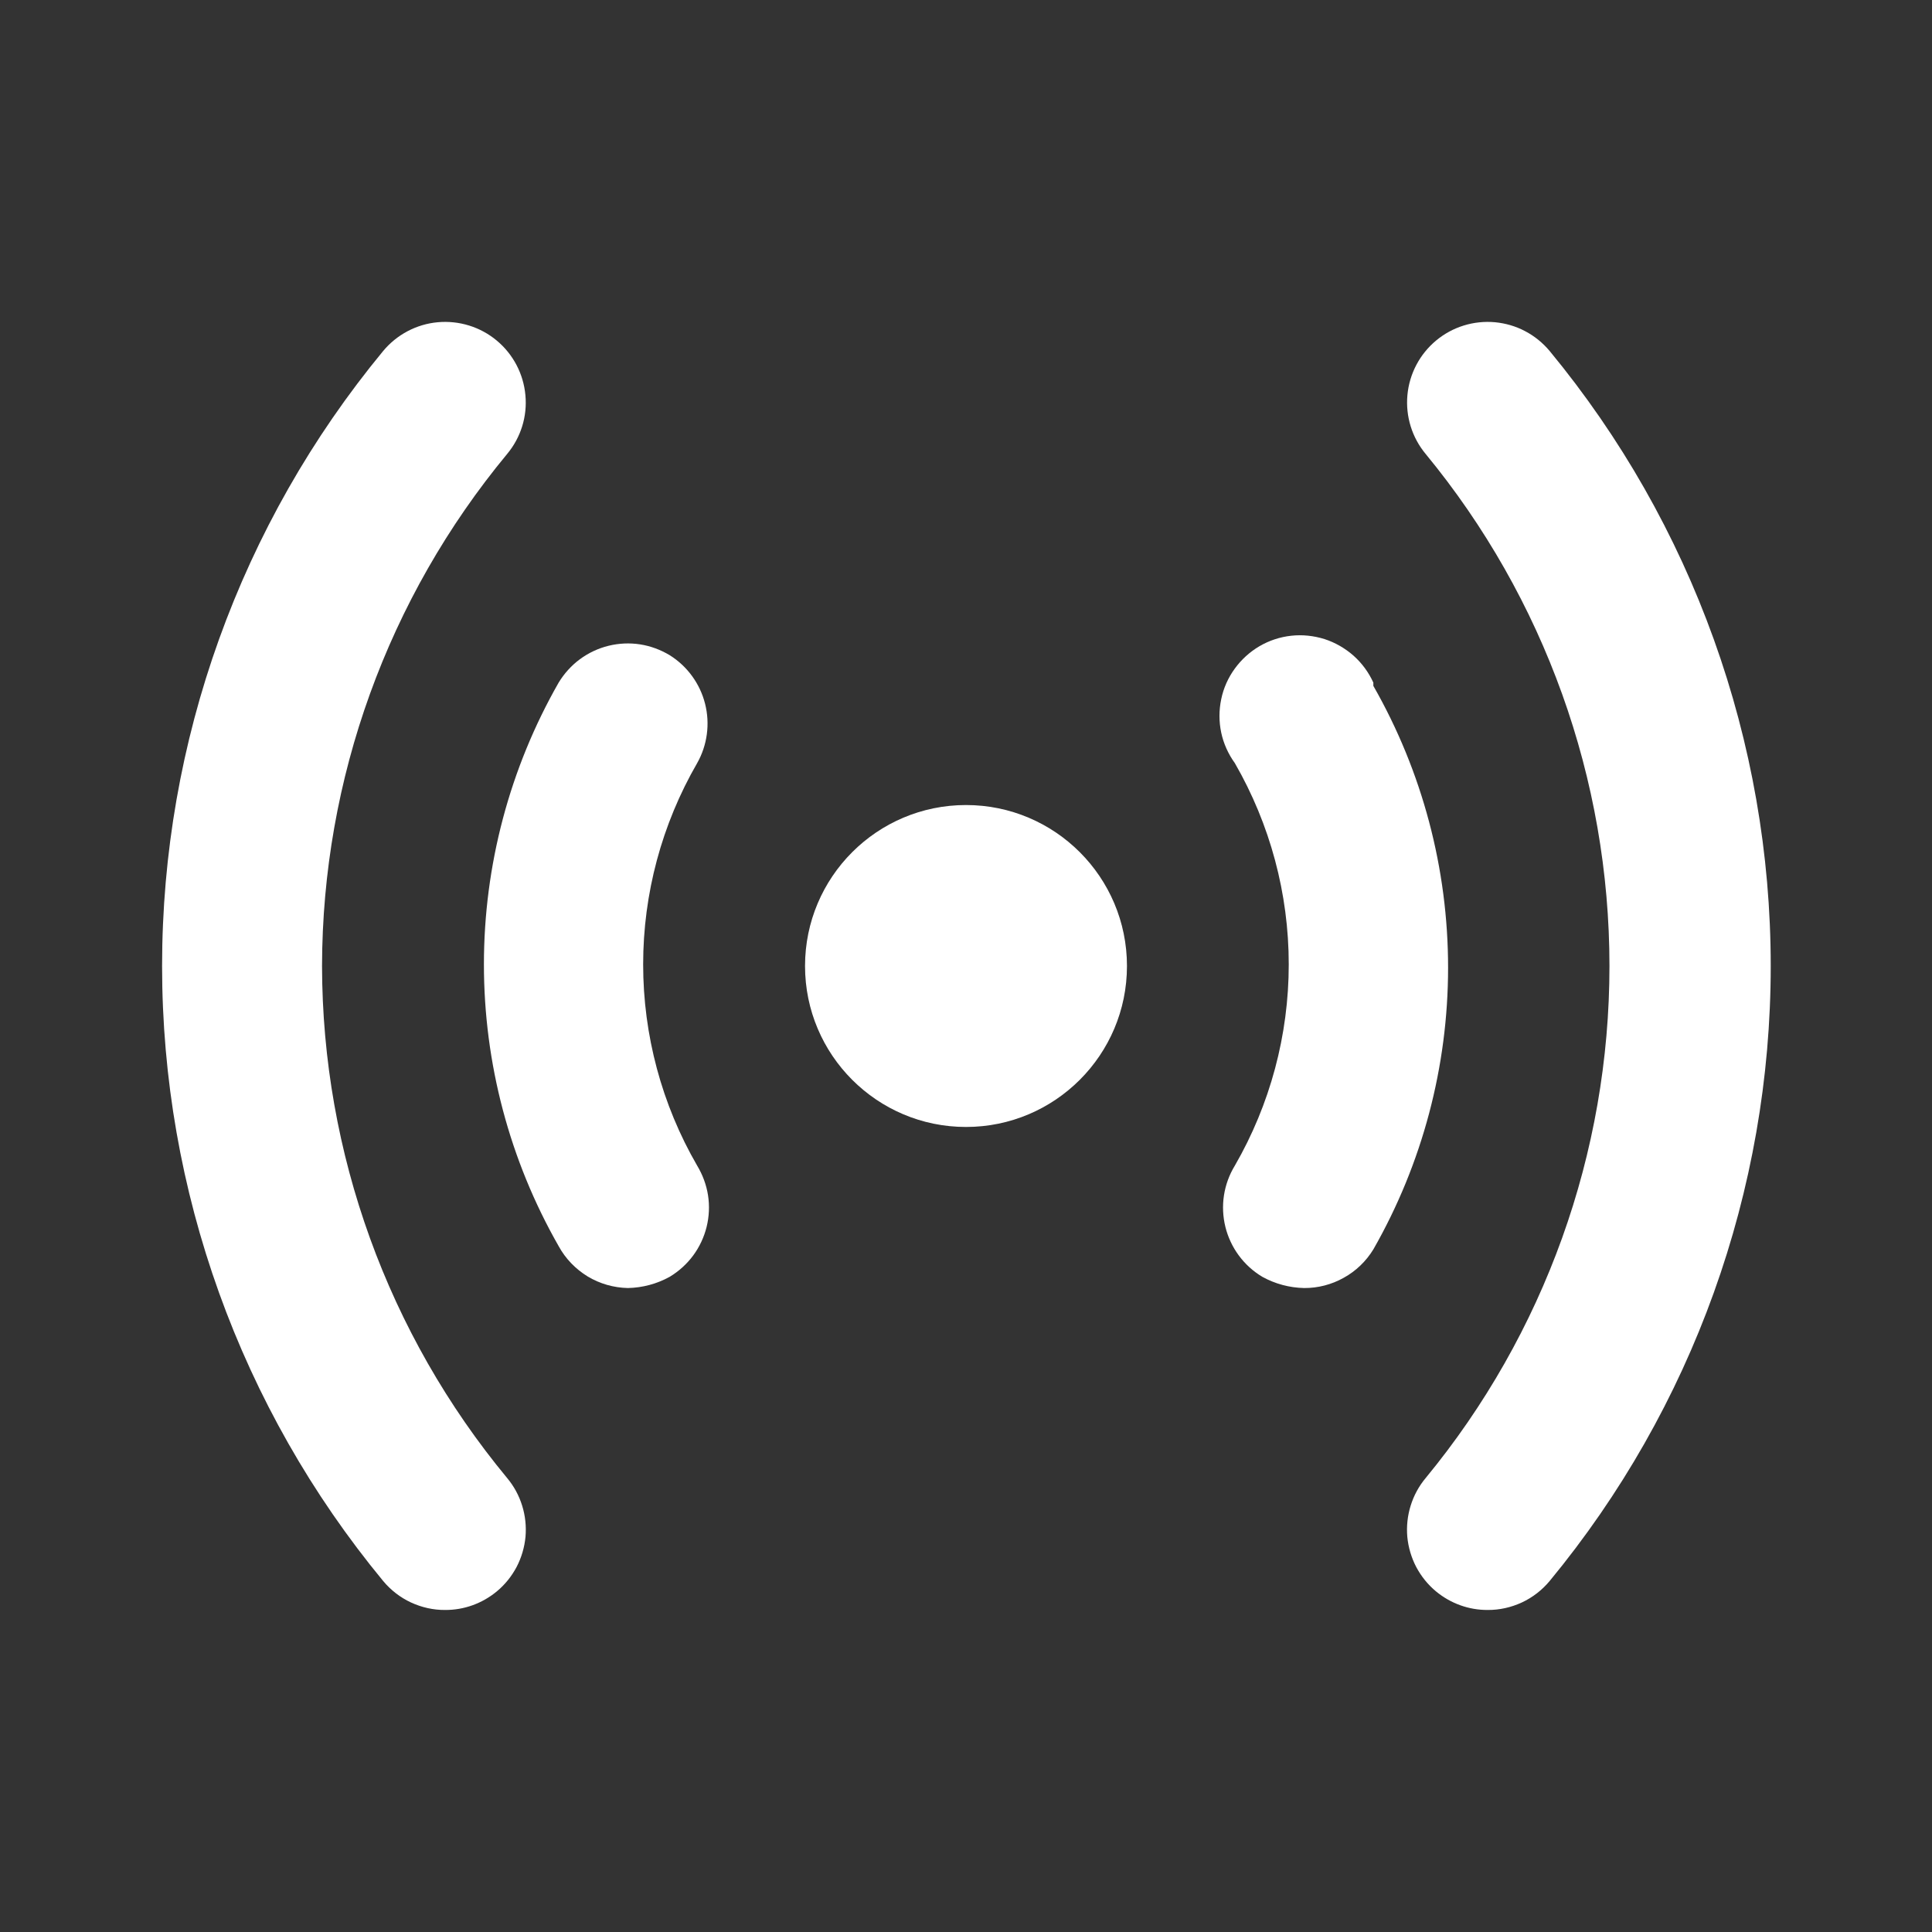 <svg width="19" height="19" viewBox="0 0 19 19" fill="none" xmlns="http://www.w3.org/2000/svg">
<rect x="0" y="0" width="19" height="19" fill="#333333" stroke="none"/>
<path d="M3.167 9.5C3.17 7.661 3.814 5.881 4.987 4.465C5.122 4.303 5.187 4.095 5.167 3.886C5.148 3.676 5.046 3.483 4.885 3.349C4.723 3.214 4.514 3.15 4.305 3.169C4.096 3.188 3.903 3.29 3.768 3.452C2.363 5.154 1.594 7.293 1.594 9.5C1.594 11.707 2.363 13.846 3.768 15.548C3.843 15.638 3.936 15.71 4.041 15.759C4.147 15.808 4.262 15.834 4.378 15.833C4.563 15.834 4.742 15.769 4.885 15.651C4.965 15.585 5.031 15.503 5.08 15.411C5.128 15.319 5.158 15.218 5.168 15.114C5.177 15.011 5.166 14.906 5.135 14.807C5.104 14.707 5.054 14.615 4.987 14.535C3.814 13.119 3.17 11.339 3.167 9.5Z" fill="white"/>
<path d="M9.5 11.083C10.374 11.083 11.083 10.374 11.083 9.5C11.083 8.626 10.374 7.917 9.5 7.917C8.626 7.917 7.917 8.626 7.917 9.5C7.917 10.374 8.626 11.083 9.5 11.083Z" fill="white"/>
<path d="M13.506 6.713C13.46 6.612 13.394 6.522 13.311 6.448C13.228 6.375 13.131 6.319 13.026 6.285C12.92 6.252 12.809 6.24 12.699 6.252C12.588 6.264 12.482 6.299 12.386 6.355C12.291 6.411 12.208 6.486 12.143 6.576C12.078 6.665 12.032 6.768 12.01 6.876C11.987 6.985 11.987 7.097 12.01 7.205C12.033 7.313 12.079 7.415 12.144 7.505C12.491 8.107 12.674 8.789 12.674 9.484C12.674 10.179 12.491 10.862 12.144 11.463C12.089 11.553 12.053 11.652 12.037 11.755C12.021 11.859 12.026 11.964 12.051 12.066C12.076 12.167 12.121 12.263 12.183 12.347C12.245 12.431 12.323 12.502 12.413 12.556C12.539 12.626 12.681 12.664 12.825 12.667C12.961 12.668 13.096 12.633 13.215 12.566C13.335 12.5 13.435 12.403 13.506 12.287C13.988 11.443 14.241 10.488 14.241 9.516C14.241 8.544 13.988 7.589 13.506 6.745V6.713Z" fill="white"/>
<path d="M6.587 6.444C6.497 6.39 6.398 6.353 6.295 6.337C6.191 6.321 6.086 6.326 5.984 6.351C5.883 6.376 5.787 6.421 5.703 6.483C5.619 6.545 5.548 6.624 5.494 6.713C5.012 7.557 4.759 8.512 4.759 9.484C4.759 10.456 5.012 11.411 5.494 12.255C5.561 12.378 5.66 12.48 5.779 12.553C5.899 12.625 6.035 12.664 6.175 12.667C6.319 12.664 6.461 12.626 6.587 12.556C6.676 12.502 6.755 12.431 6.817 12.347C6.879 12.263 6.924 12.167 6.949 12.066C6.974 11.964 6.979 11.859 6.963 11.755C6.947 11.652 6.91 11.553 6.856 11.463C6.508 10.862 6.325 10.179 6.325 9.484C6.325 8.789 6.508 8.107 6.856 7.505C6.956 7.328 6.984 7.118 6.934 6.921C6.884 6.723 6.759 6.552 6.587 6.444Z" fill="white"/>
<path d="M15.24 3.452C15.173 3.372 15.091 3.305 14.999 3.257C14.907 3.208 14.806 3.179 14.703 3.169C14.493 3.15 14.285 3.214 14.123 3.349C13.962 3.483 13.86 3.676 13.841 3.886C13.822 4.095 13.886 4.303 14.021 4.465C15.189 5.883 15.828 7.663 15.828 9.5C15.828 11.337 15.189 13.117 14.021 14.535C13.954 14.615 13.904 14.707 13.873 14.807C13.842 14.906 13.831 15.011 13.84 15.114C13.85 15.218 13.88 15.319 13.928 15.411C13.977 15.503 14.043 15.585 14.123 15.651C14.266 15.769 14.445 15.834 14.63 15.833C14.746 15.834 14.861 15.808 14.967 15.759C15.072 15.71 15.165 15.638 15.24 15.548C16.645 13.846 17.414 11.707 17.414 9.5C17.414 7.293 16.645 5.154 15.24 3.452Z" fill="white"/>
</svg>
